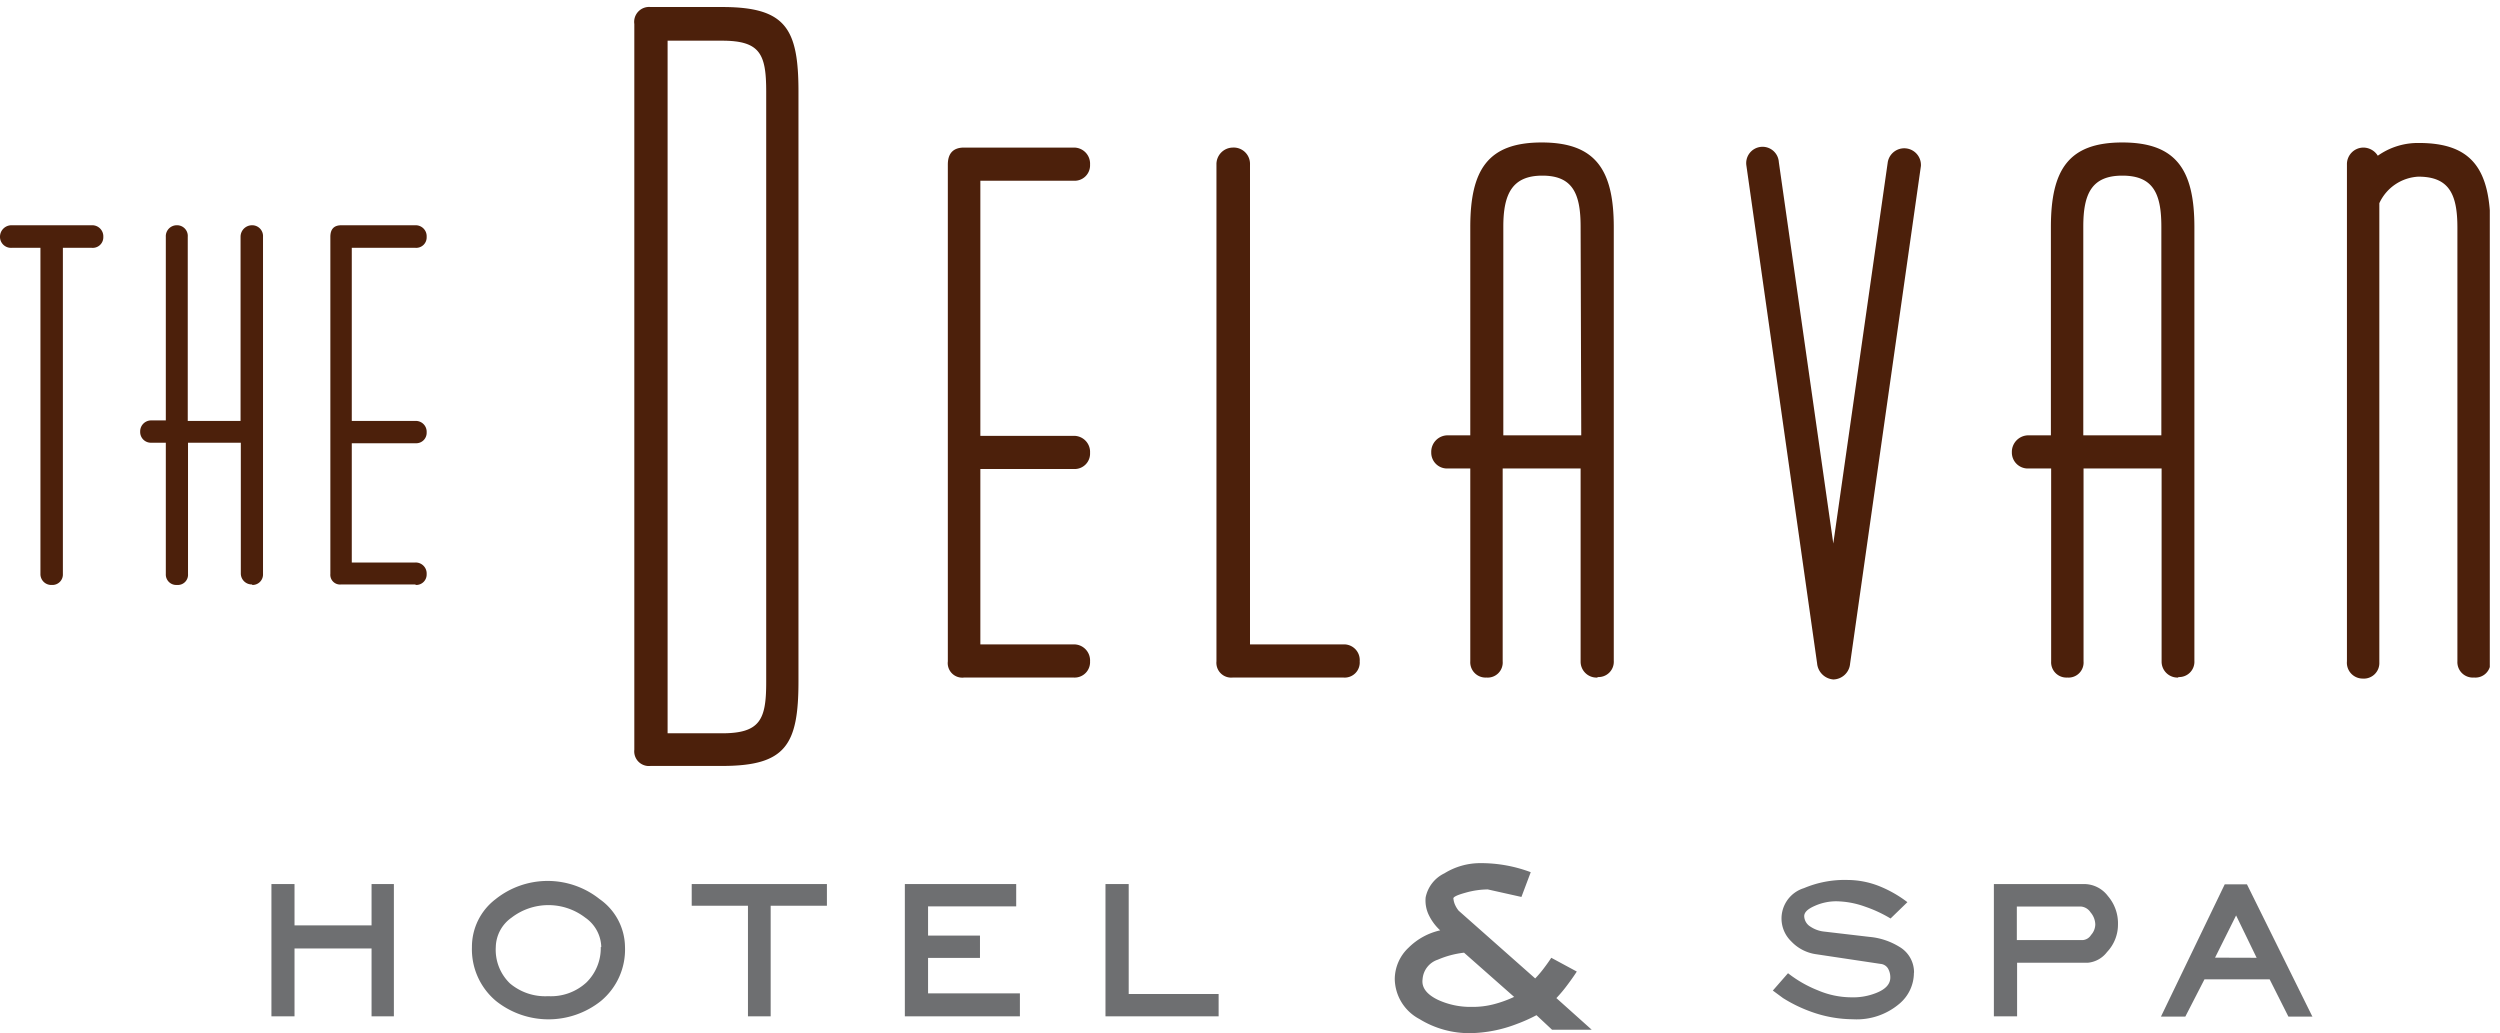 <svg id="delavan" class="logo" xmlns="http://www.w3.org/2000/svg" xmlns:xlink="http://www.w3.org/1999/xlink" viewBox="0 0 196 81"><defs><style>.cls-1{fill:none;}.cls-2{fill:#6e6f71;}.cls-3{fill:#4c200b;}.cls-4{clip-path:url(#clip-path);}</style><clipPath id="clip-path"><rect class="cls-1" x="0.06" y="0.55" width="195.14" height="80.45"/></clipPath></defs><title>Artboard 1</title><polyline class="cls-2" points="30.88 79.68 29.13 79.68 29.13 74.36 23.09 74.36 23.09 79.68 21.28 79.68 21.28 69.31 23.09 69.31 23.09 72.55 29.13 72.55 29.13 69.31 30.88 69.31 30.88 79.68"/><path class="cls-2" d="M49,74.25a5.24,5.24,0,0,1-1.89,4.23,6.6,6.6,0,0,1-8.22,0A5.28,5.28,0,0,1,37,74.25a4.69,4.69,0,0,1,1.86-3.76,6.54,6.54,0,0,1,8.15,0A4.64,4.64,0,0,1,49,74.25m-1.86,0a2.89,2.89,0,0,0-1.26-2.31,4.74,4.74,0,0,0-5.77,0,2.89,2.89,0,0,0-1.24,2.31,3.66,3.66,0,0,0,1.11,2.85,4.29,4.29,0,0,0,3,1,4.1,4.1,0,0,0,3-1.08A3.77,3.77,0,0,0,47.1,74.25Z"/><polyline class="cls-2" points="64.83 71.01 60.42 71.01 60.42 79.68 58.64 79.68 58.64 71.01 54.23 71.01 54.23 69.31 64.83 69.31 64.83 71.01"/><polyline class="cls-2" points="79.96 79.68 70.94 79.68 70.94 69.31 79.67 69.31 79.67 71.06 72.76 71.06 72.76 73.35 76.83 73.35 76.83 75.1 72.76 75.1 72.76 77.88 79.96 77.88 79.96 79.68"/><polyline class="cls-2" points="95.54 79.68 86.67 79.68 86.67 69.31 88.49 69.31 88.49 77.93 95.54 77.93 95.54 79.68"/><path class="cls-2" d="M124.81,80.73h-3.13l-1.22-1.14a12.52,12.52,0,0,1-1.57.7,10.59,10.59,0,0,1-3.61.71,7.46,7.46,0,0,1-4-1.11,3.61,3.61,0,0,1-1.93-3.12,3.4,3.4,0,0,1,1.09-2.48,5.08,5.08,0,0,1,2.47-1.35A4,4,0,0,1,112,71.7a2.63,2.63,0,0,1-.23-1.34,2.68,2.68,0,0,1,1.47-1.89,5.34,5.34,0,0,1,2.85-.8,11.08,11.08,0,0,1,3.92.71l-.73,1.94-2.64-.59a6.62,6.62,0,0,0-1.75.26c-.65.18-1,.34-.94.48a1.55,1.55,0,0,0,.15.52,2,2,0,0,0,.26.41l6,5.31a8.71,8.71,0,0,0,.65-.76c.25-.33.45-.61.61-.86l2,1.08c-.23.36-.49.72-.76,1.08a10.55,10.55,0,0,1-.84,1l2.77,2.48m-6.09-2.58-3.92-3.46a7.25,7.25,0,0,0-2.06.55,1.74,1.74,0,0,0-1.19,1.53c-.09.65.32,1.19,1.21,1.62a6.08,6.08,0,0,0,2.64.55,6.49,6.49,0,0,0,1.74-.21A9.08,9.08,0,0,0,118.72,78.15Z"/><path class="cls-2" d="M150.05,76.29a3.17,3.17,0,0,1-1.11,2.38,5.16,5.16,0,0,1-3.67,1.24,9.78,9.78,0,0,1-3.25-.58,11.25,11.25,0,0,1-2.23-1.08l-.8-.59,1.19-1.36a9.45,9.45,0,0,0,2.36,1.35,6.73,6.73,0,0,0,2.6.54,4.86,4.86,0,0,0,2-.36c.71-.29,1.06-.69,1.06-1.19a1.39,1.39,0,0,0-.18-.71.76.76,0,0,0-.58-.36l-5.13-.77a3.31,3.31,0,0,1-1.88-1,2.49,2.49,0,0,1,1-4.17,8.19,8.19,0,0,1,3.44-.64,6.8,6.8,0,0,1,2.48.49,9.42,9.42,0,0,1,2.19,1.25l-1.32,1.28a10.34,10.34,0,0,0-2-.93,6.94,6.94,0,0,0-2.27-.42,4.15,4.15,0,0,0-1.67.36c-.55.24-.83.5-.83.81a1,1,0,0,0,.49.82,2.38,2.38,0,0,0,1.11.39l3.5.41a5.39,5.39,0,0,1,2.36.78,2.31,2.31,0,0,1,1.15,2"/><path class="cls-2" d="M166.05,72.45a3.13,3.13,0,0,1-.86,2.19,2.13,2.13,0,0,1-1.52.84h-5.53v4.2h-1.82V69.31h7.12a2.34,2.34,0,0,1,1.82.94,3.28,3.28,0,0,1,.79,2.2m-1.78,0a1.51,1.51,0,0,0-.37-.92,1,1,0,0,0-.78-.46h-5V73.7l5.19,0a.84.84,0,0,0,.63-.4A1.26,1.26,0,0,0,164.27,72.49Z"/><path class="cls-2" d="M181.32,79.7l-1.91,0-1.47-2.92h-5.11l-1.5,2.92h-1.91l5-10.37h1.74l5.14,10.39m-4.38-4.63-1.61-3.32-1.65,3.31Z"/><path class="cls-3" d="M56.61,60.05H51a1.15,1.15,0,0,1-1.27-1.27V1.88A1.17,1.17,0,0,1,51,.55h5.6c5,0,6,1.67,6,6.64V53.41c0,5-1,6.64-6,6.64M60.07,7.19c0-2.94-.46-4-3.46-4H52.34v54.3h4.27c3,0,3.46-1.09,3.46-4Z"/><path class="cls-3" d="M84.18,53.12h-8.6a1.14,1.14,0,0,1-1.27-1.27V12.9c0-.86.41-1.33,1.27-1.33h8.6a1.26,1.26,0,0,1,1.28,1.33,1.21,1.21,0,0,1-1.28,1.27H76.86v20h7.32a1.26,1.26,0,0,1,1.28,1.33,1.21,1.21,0,0,1-1.28,1.27H76.86V50.52h7.32a1.26,1.26,0,0,1,1.28,1.33,1.21,1.21,0,0,1-1.28,1.27"/><path class="cls-3" d="M105.3,53.12H96.64a1.16,1.16,0,0,1-1.27-1.27V12.9a1.3,1.3,0,0,1,1.27-1.33A1.28,1.28,0,0,1,98,12.9V50.52h7.33a1.23,1.23,0,0,1,1.27,1.33,1.18,1.18,0,0,1-1.27,1.27"/><path class="cls-3" d="M125.25,53.12a1.25,1.25,0,0,1-1.33-1.27V36.73h-6.11V51.85a1.18,1.18,0,0,1-1.27,1.27,1.2,1.2,0,0,1-1.27-1.27V36.73h-1.79a1.24,1.24,0,0,1-1.27-1.27,1.29,1.29,0,0,1,1.27-1.33h1.79V17.81c0-4.5,1.38-6.64,5.6-6.64s5.65,2.14,5.65,6.64v34a1.2,1.2,0,0,1-1.27,1.27m-1.33-35.31c0-2.6-.63-4-3-4s-3.06,1.45-3.06,4V34.13h6.11Z"/><path class="cls-3" d="M145.05,52a1.35,1.35,0,0,1-1.32,1.27A1.39,1.39,0,0,1,142.46,52l-5.54-39a1.28,1.28,0,1,1,2.54-.29l4.27,29.9L148,12.72a1.31,1.31,0,0,1,2.6.29l-5.55,39"/><path class="cls-3" d="M170.79,53.12a1.25,1.25,0,0,1-1.32-1.27V36.73h-6.12V51.85a1.18,1.18,0,0,1-1.27,1.27,1.2,1.2,0,0,1-1.27-1.27V36.73H159a1.25,1.25,0,0,1-1.27-1.27A1.3,1.3,0,0,1,159,34.13h1.79V17.81c0-4.5,1.38-6.64,5.6-6.64s5.65,2.14,5.65,6.64v34a1.2,1.2,0,0,1-1.27,1.27m-1.32-35.31c0-2.6-.64-4-3.06-4s-3.06,1.45-3.06,4V34.13h6.12Z"/><g class="cls-4"><path class="cls-3" d="M193.94,53.12a1.21,1.21,0,0,1-1.28-1.27v-34c0-2.6-.63-4-3.06-4a3.57,3.57,0,0,0-3.06,2.08v36a1.22,1.22,0,0,1-1.32,1.27A1.24,1.24,0,0,1,184,51.85V12.9a1.3,1.3,0,0,1,1.27-1.33,1.34,1.34,0,0,1,1.15.64,5.43,5.43,0,0,1,3.23-1c4.22,0,5.6,2.14,5.6,6.64v34a1.18,1.18,0,0,1-1.26,1.27"/><path class="cls-3" d="M7.2,19.43H4.93V45a.82.82,0,0,1-.86.86.85.85,0,0,1-.9-.86V19.43H.9a.86.86,0,0,1-.9-.86.9.9,0,0,1,.9-.91H7.2a.87.87,0,0,1,.9.91.83.83,0,0,1-.9.86"/></g><path class="cls-3" d="M19.78,45.82a.86.86,0,0,1-.9-.86V34.71H14.74V45a.8.8,0,0,1-.86.86A.82.82,0,0,1,13,45V34.71H11.84a.84.84,0,0,1-.85-.86.86.86,0,0,1,.85-.89H13V18.57a.86.86,0,0,1,.86-.91.84.84,0,0,1,.86.91V33h4.14V18.57a.9.9,0,0,1,.9-.91.85.85,0,0,1,.86.91V45a.82.82,0,0,1-.86.86"/><path class="cls-3" d="M32.58,45.82H26.76A.76.76,0,0,1,25.9,45V18.57c0-.59.27-.91.86-.91h5.82a.86.86,0,0,1,.87.91.82.82,0,0,1-.87.86h-5V33h5a.85.85,0,0,1,.87.89.82.82,0,0,1-.87.86h-5v9.35h5a.86.86,0,0,1,.87.9.82.82,0,0,1-.87.86"/></svg>